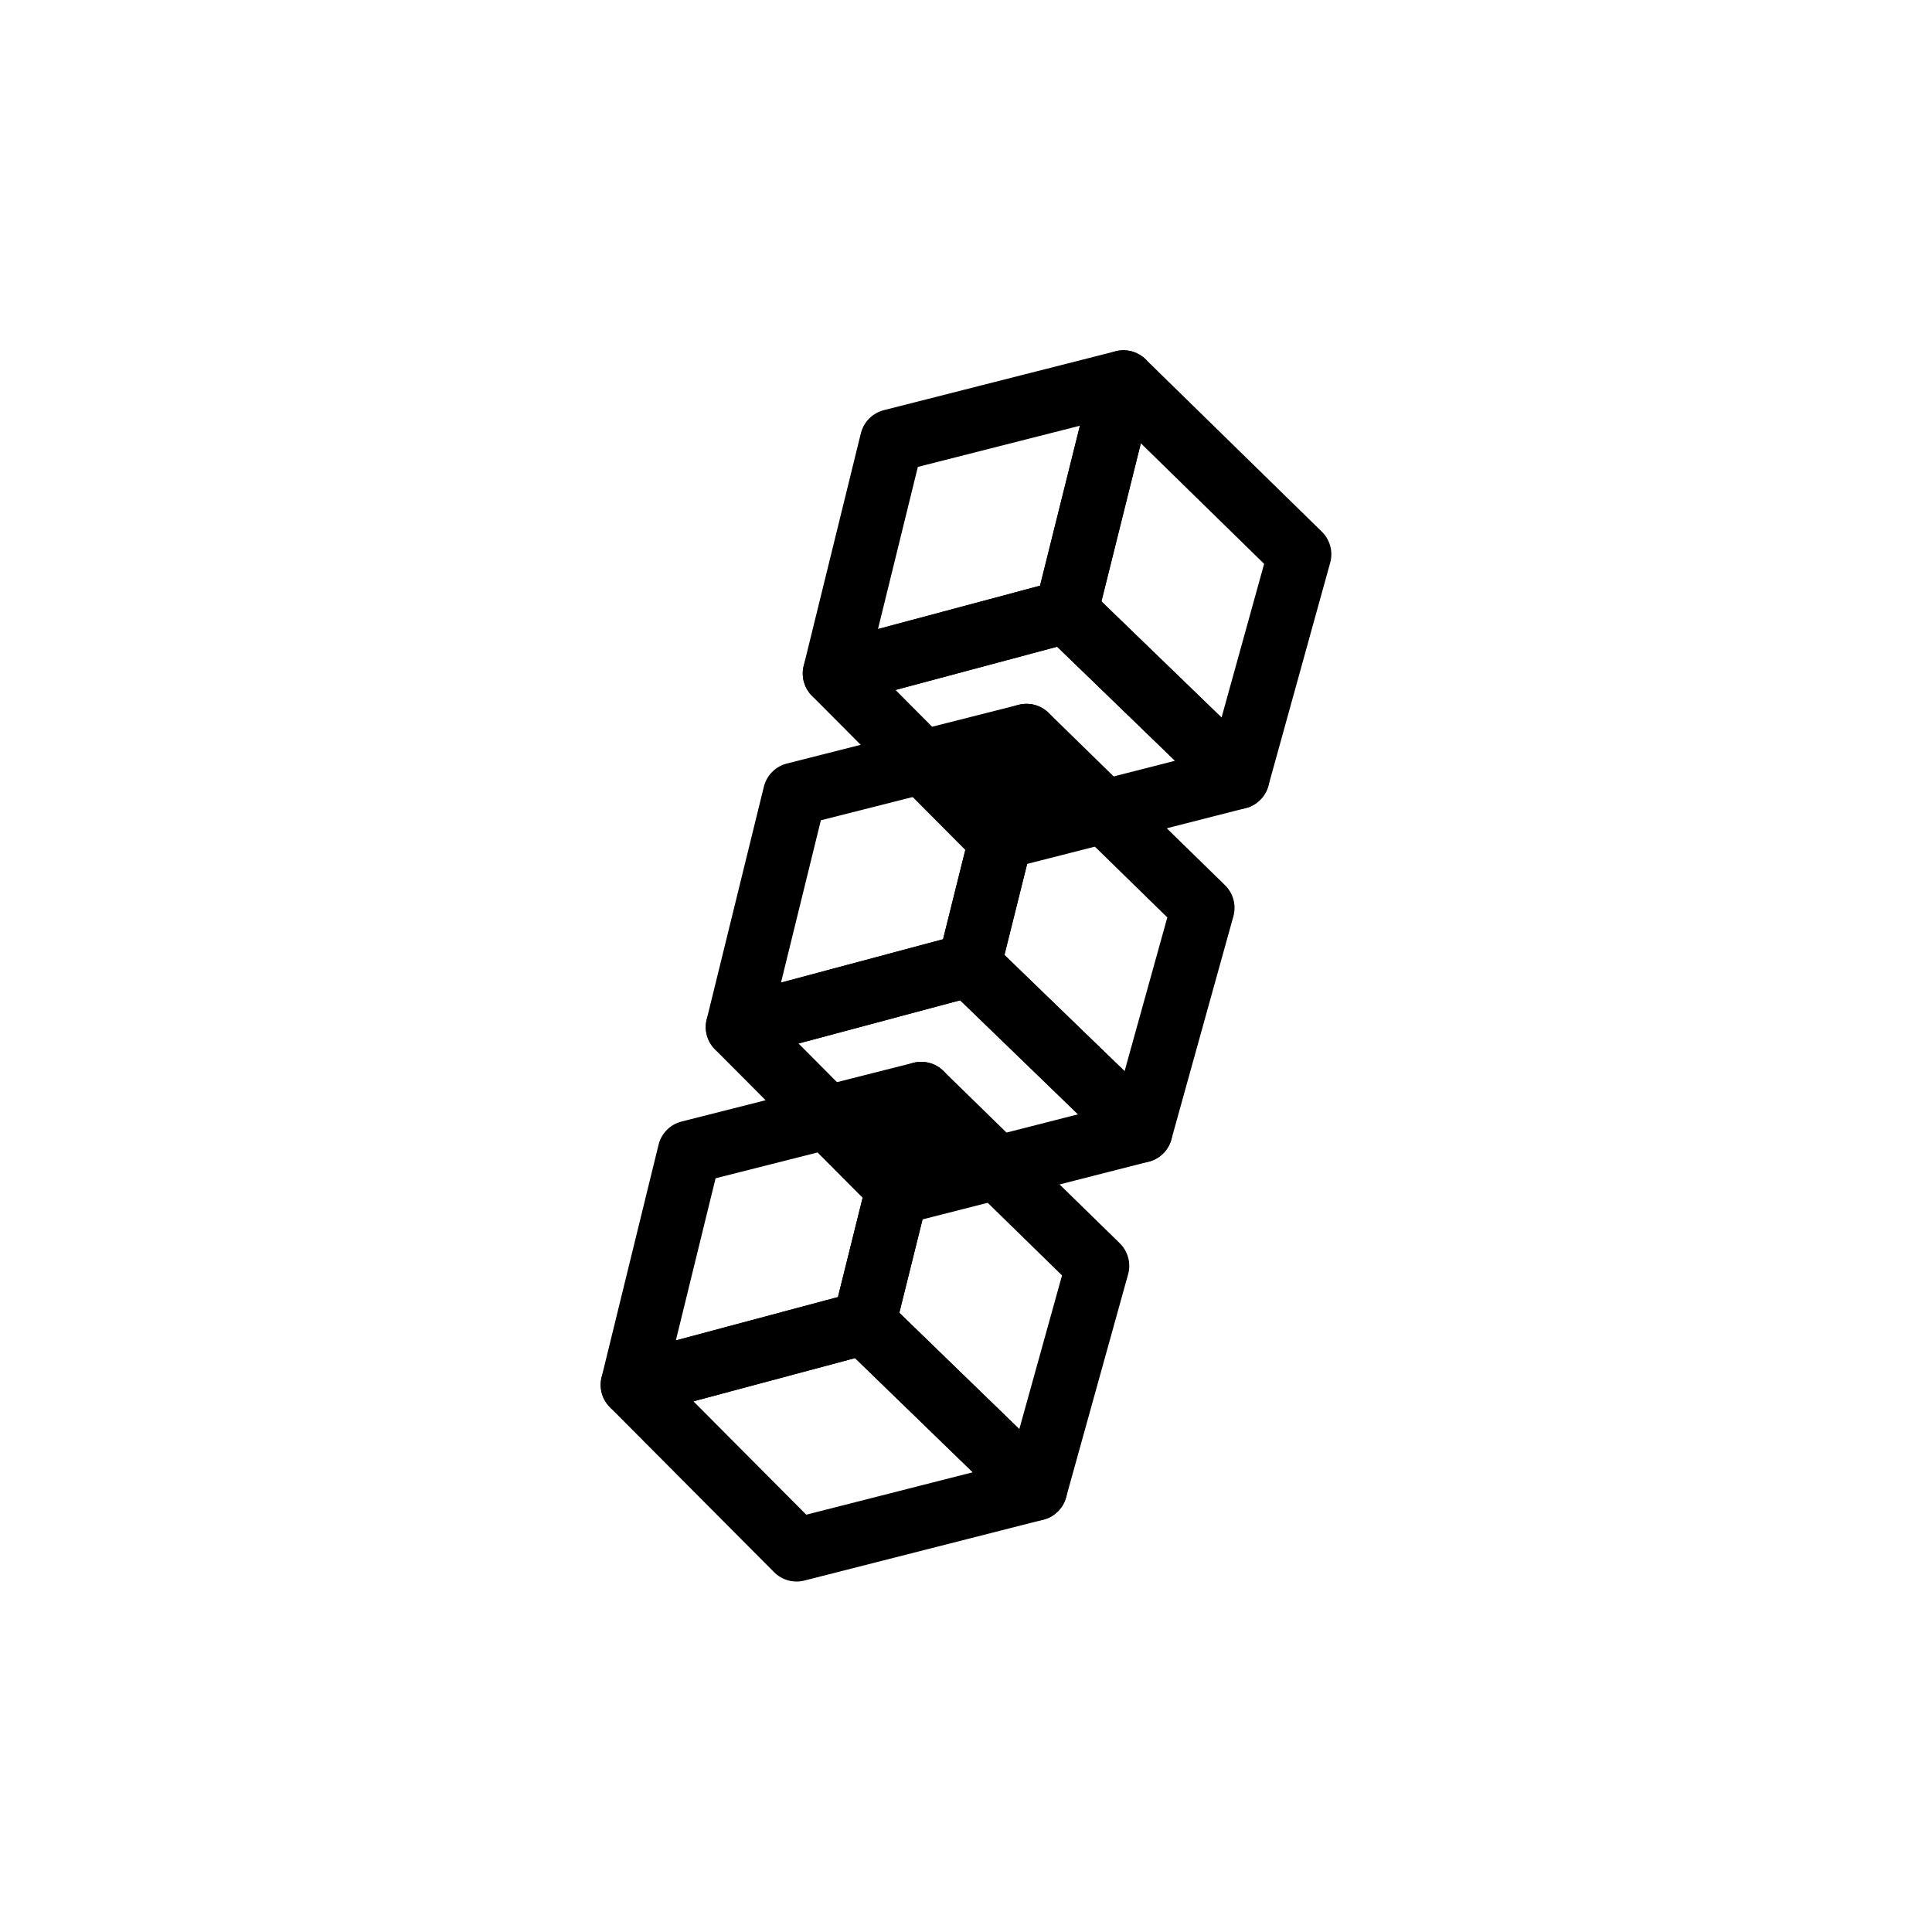 <svg id="8048e3d4-95dd-41ee-9121-da0e3ace452c" data-name="Icons" xmlns="http://www.w3.org/2000/svg" viewBox="0 0 100 100"><title>ITM</title><g id="79c2d882-475f-4669-8c00-aa849d2ddabe" data-name="Crypto Settings"><polygon points="58.15 19.77 55.19 31.65 43.19 34.86 46.15 22.82 58.15 19.77" fill="none" stroke="#000" stroke-linecap="round" stroke-linejoin="round" stroke-width="3.28"/><polygon points="67.27 28.69 58.15 19.77 55.19 31.65 64.07 40.24 67.27 28.69" fill="none" stroke="#000" stroke-linecap="round" stroke-linejoin="round" stroke-width="3.28"/><polygon points="43.19 34.86 51.69 43.4 64.07 40.24 55.19 31.65 43.19 34.86" fill="none" stroke="#000" stroke-linecap="round" stroke-linejoin="round" stroke-width="3.28"/><polygon points="53.13 38.07 50.17 49.95 38.17 53.16 41.13 41.11 53.13 38.07" fill="none" stroke="#000" stroke-linecap="round" stroke-linejoin="round" stroke-width="3.28"/><polygon points="62.26 46.99 53.13 38.07 50.17 49.95 59.05 58.54 62.26 46.99" fill="none" stroke="#000" stroke-linecap="round" stroke-linejoin="round" stroke-width="3.28"/><polygon points="38.17 53.16 46.67 61.7 59.05 58.54 50.17 49.95 38.17 53.16" fill="none" stroke="#000" stroke-linecap="round" stroke-linejoin="round" stroke-width="3.28"/><polygon points="47.68 56.6 44.73 68.47 32.73 71.68 35.68 59.64 47.68 56.6" fill="none" stroke="#000" stroke-linecap="round" stroke-linejoin="round" stroke-width="3.28"/><polygon points="56.81 65.52 47.68 56.6 44.73 68.47 53.6 77.07 56.81 65.52" fill="none" stroke="#000" stroke-linecap="round" stroke-linejoin="round" stroke-width="3.28"/><polygon points="32.73 71.68 41.23 80.22 53.6 77.07 44.73 68.47 32.73 71.68" fill="none" stroke="#000" stroke-linecap="round" stroke-linejoin="round" stroke-width="3.28"/></g></svg>